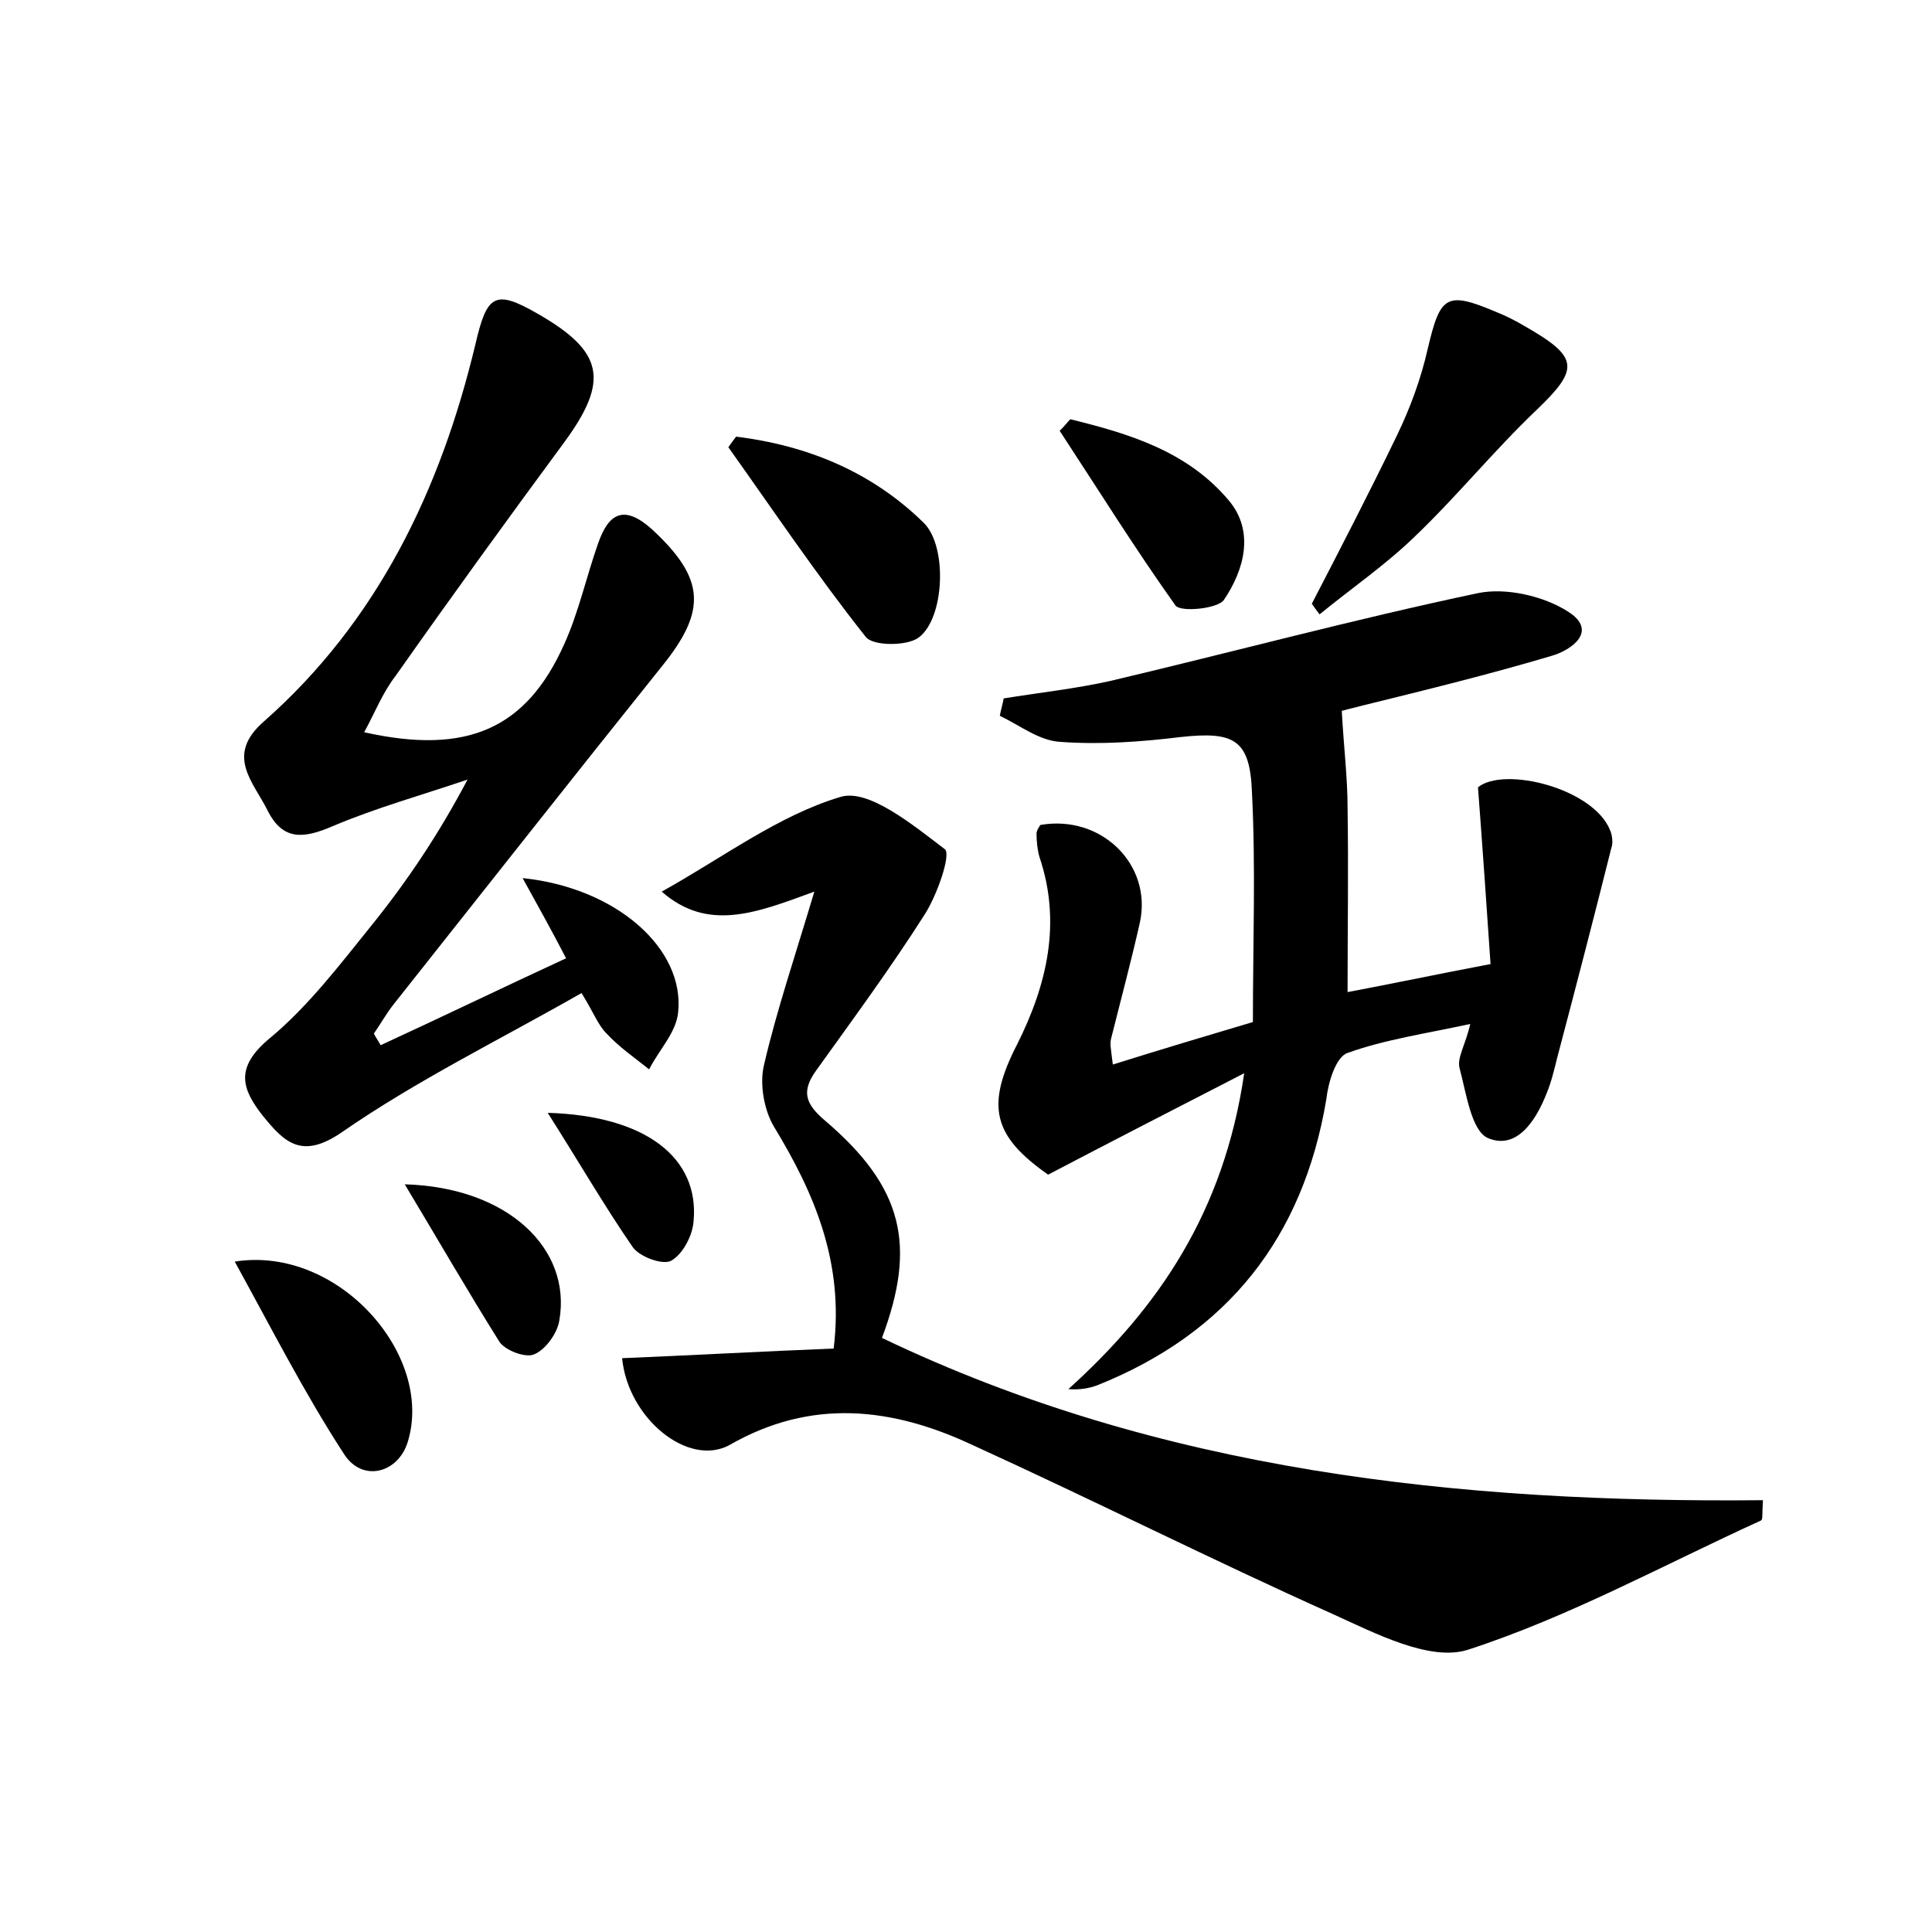 <?xml version="1.0" encoding="utf-8"?>
<!-- Generator: Adobe Illustrator 22.0.0, SVG Export Plug-In . SVG Version: 6.00 Build 0)  -->
<svg version="1.1" id="图层_1" xmlns="http://www.w3.org/2000/svg" xmlns:xlink="http://www.w3.org/1999/xlink" x="0px" y="0px"
	 viewBox="0 0 200 200" style="enable-background:new 0 0 200 200;" xml:space="preserve">
<style type="text/css">
	.st1{fill:#010000;}
	.st4{fill:#fbfafc;}
</style>
<g>
	
	<path d="M115.2,110.2c5.1-1.6,9.8-3,14.5-4.4c0-8.2,0.3-16-0.1-23.8c-0.2-5.5-1.9-6.3-7.4-5.7c-4.1,0.5-8.3,0.8-12.4,0.5
		c-2.2-0.1-4.2-1.7-6.3-2.7c0.1-0.6,0.3-1.2,0.4-1.8c3.7-0.6,7.4-1,11-1.8c12.7-3,25.3-6.4,38.1-9.1c2.9-0.6,6.8,0.3,9.3,1.9
		c3.2,2,0.4,4-1.7,4.6c-6.4,1.9-12.9,3.5-19.4,5.1c-1.2,0.3-2.4,0.6-2.3,0.6c0.2,3.7,0.6,6.9,0.6,10c0.1,6.3,0,12.7,0,19.1
		c4.3-0.8,9-1.8,14.8-2.9c-0.4-5.9-0.8-11.7-1.3-18.3c2.7-2.2,12,0.1,13.7,4.5c0.2,0.5,0.3,1.3,0.1,1.8c-1.8,7.2-3.7,14.5-5.6,21.7
		c-0.3,1.2-0.6,2.5-1.1,3.7c-1.1,2.8-3.1,5.9-6.1,4.6c-1.7-0.8-2.2-4.6-2.9-7.2c-0.3-1.1,0.6-2.4,1.1-4.6c-4.6,1-8.8,1.6-12.7,3
		c-1.2,0.4-2,3-2.2,4.8c-2.4,14.3-10.2,24.2-23.7,29.6c-0.8,0.3-1.8,0.5-3,0.4c9.3-8.4,16.1-18.3,18.2-32.7
		c-7.4,3.8-13.8,7.1-20.3,10.5c-5.7-4-6.5-7.1-3.2-13.5c3.1-6.2,4.6-12.6,2.3-19.4c-0.2-0.7-0.3-1.6-0.3-2.4c0-0.3,0.2-0.6,0.4-0.9
		c6.3-1.1,11.6,4.1,10.3,10.1c-0.9,4-2,8.1-3,12.1C114.9,108.1,115,108.6,115.2,110.2z"/>
	<path d="M64.4,140.6c7.2-0.3,14.4-0.7,21.9-1c1.1-8.9-2-16.1-6.2-23c-1-1.7-1.5-4.4-1-6.4c1.3-5.6,3.2-11.2,5.2-17.9
		c-6,2.2-11,4.2-15.8,0c6.3-3.5,12.1-7.9,18.5-9.8c2.9-0.9,7.5,2.9,10.8,5.4c0.7,0.5-0.8,4.8-2.1,6.8c-3.5,5.5-7.4,10.8-11.2,16.1
		c-1.6,2.2-1.1,3.5,0.9,5.2c8.1,6.9,9.5,12.9,5.9,22.5c28.8,13.8,59.7,17.1,91.2,16.8c-0.1,1.5,0,2-0.2,2.1
		c-10.1,4.6-19.9,10-30.4,13.4c-3.9,1.2-9.5-1.7-13.9-3.7c-12.5-5.6-24.8-11.8-37.3-17.5c-8.3-3.9-16.7-4.9-25.2,0
		C71.2,151.9,65,146.8,64.4,140.6z"/>
	<path d="M37.7,75.8c10.7,2.4,16.8-0.4,20.7-9.1c1.5-3.3,2.3-7,3.5-10.4c1.1-3.2,2.7-4.1,5.6-1.5c5.5,5.1,5.7,8.4,1,14.2
		c-9.3,11.6-18.5,23.3-27.7,34.9c-0.8,1-1.4,2.1-2.1,3.1c0.2,0.4,0.5,0.8,0.7,1.2c6.3-2.9,12.5-5.9,19.2-9c-1.5-2.9-2.9-5.4-4.5-8.3
		c9.7,1,16.8,7.3,16.1,13.9c-0.2,2.1-2,3.9-3,5.9c-1.5-1.2-3.1-2.3-4.4-3.7c-0.9-0.9-1.3-2.1-2.6-4.2c-8.4,4.8-17,9-24.8,14.4
		c-4.2,2.9-6,1-8.2-1.7c-2.2-2.8-2.9-5,0.7-8c4.1-3.4,7.4-7.8,10.8-12c3.6-4.5,6.8-9.3,9.7-14.8c-4.7,1.6-9.4,2.9-13.9,4.8
		c-3,1.3-5.2,1.6-6.8-1.6c-1.5-3-4.4-5.7-0.4-9.2c11.8-10.4,18.3-24,21.9-39c1.2-5.2,2-5.8,6.5-3.2c6.8,3.9,7.4,6.9,2.7,13.3
		c-5.9,8-11.7,16-17.4,24.1C39.6,71.7,38.8,73.8,37.7,75.8z"/>
	<path d="M135.8,62.5c3-5.8,6-11.6,8.8-17.4c1.4-2.9,2.5-5.9,3.2-9c1.3-5.5,1.9-6,7.1-3.8c1,0.4,2,0.9,3,1.5
		c5.6,3.2,5.6,4.4,1.1,8.7c-4.4,4.2-8.2,8.9-12.6,13.1c-3,2.9-6.5,5.3-9.8,8C136.3,63.2,136,62.8,135.8,62.5z"/>
	<path d="M76.2,45.2c7.3,0.9,14,3.6,19.4,8.9c2.5,2.4,2.2,9.9-0.5,11.9c-1.2,0.9-4.8,0.9-5.5-0.1c-5-6.3-9.5-13-14.2-19.6
		C75.6,46,75.9,45.6,76.2,45.2z"/>
	<path d="M24.3,130.6c10.7-1.7,20.7,9.7,17.9,18.7c-1,3.2-4.7,4.2-6.6,1.2C31.5,144.2,28.1,137.5,24.3,130.6z"/>
	<path d="M110.8,43.4c6.1,1.5,12.1,3.3,16.4,8.4c2.7,3.2,1.6,7.2-0.5,10.3c-0.6,0.9-4.4,1.3-5,0.6c-4.2-5.9-8-12-12-18.1
		C110.2,44.1,110.5,43.7,110.8,43.4z"/>
	<path d="M41.9,122.6c10.7,0.3,17.3,6.7,16,14.1c-0.2,1.3-1.4,3-2.6,3.5c-0.9,0.4-3-0.4-3.6-1.3C48.5,133.8,45.5,128.6,41.9,122.6z"
		/>
	<path d="M56.7,115.2c10.2,0.3,15.7,4.7,15.1,11.2c-0.1,1.5-1.1,3.4-2.3,4.1c-0.9,0.5-3.3-0.4-4-1.4C62.6,124.9,60,120.4,56.7,115.2
		z"/>
</g>
</svg>
